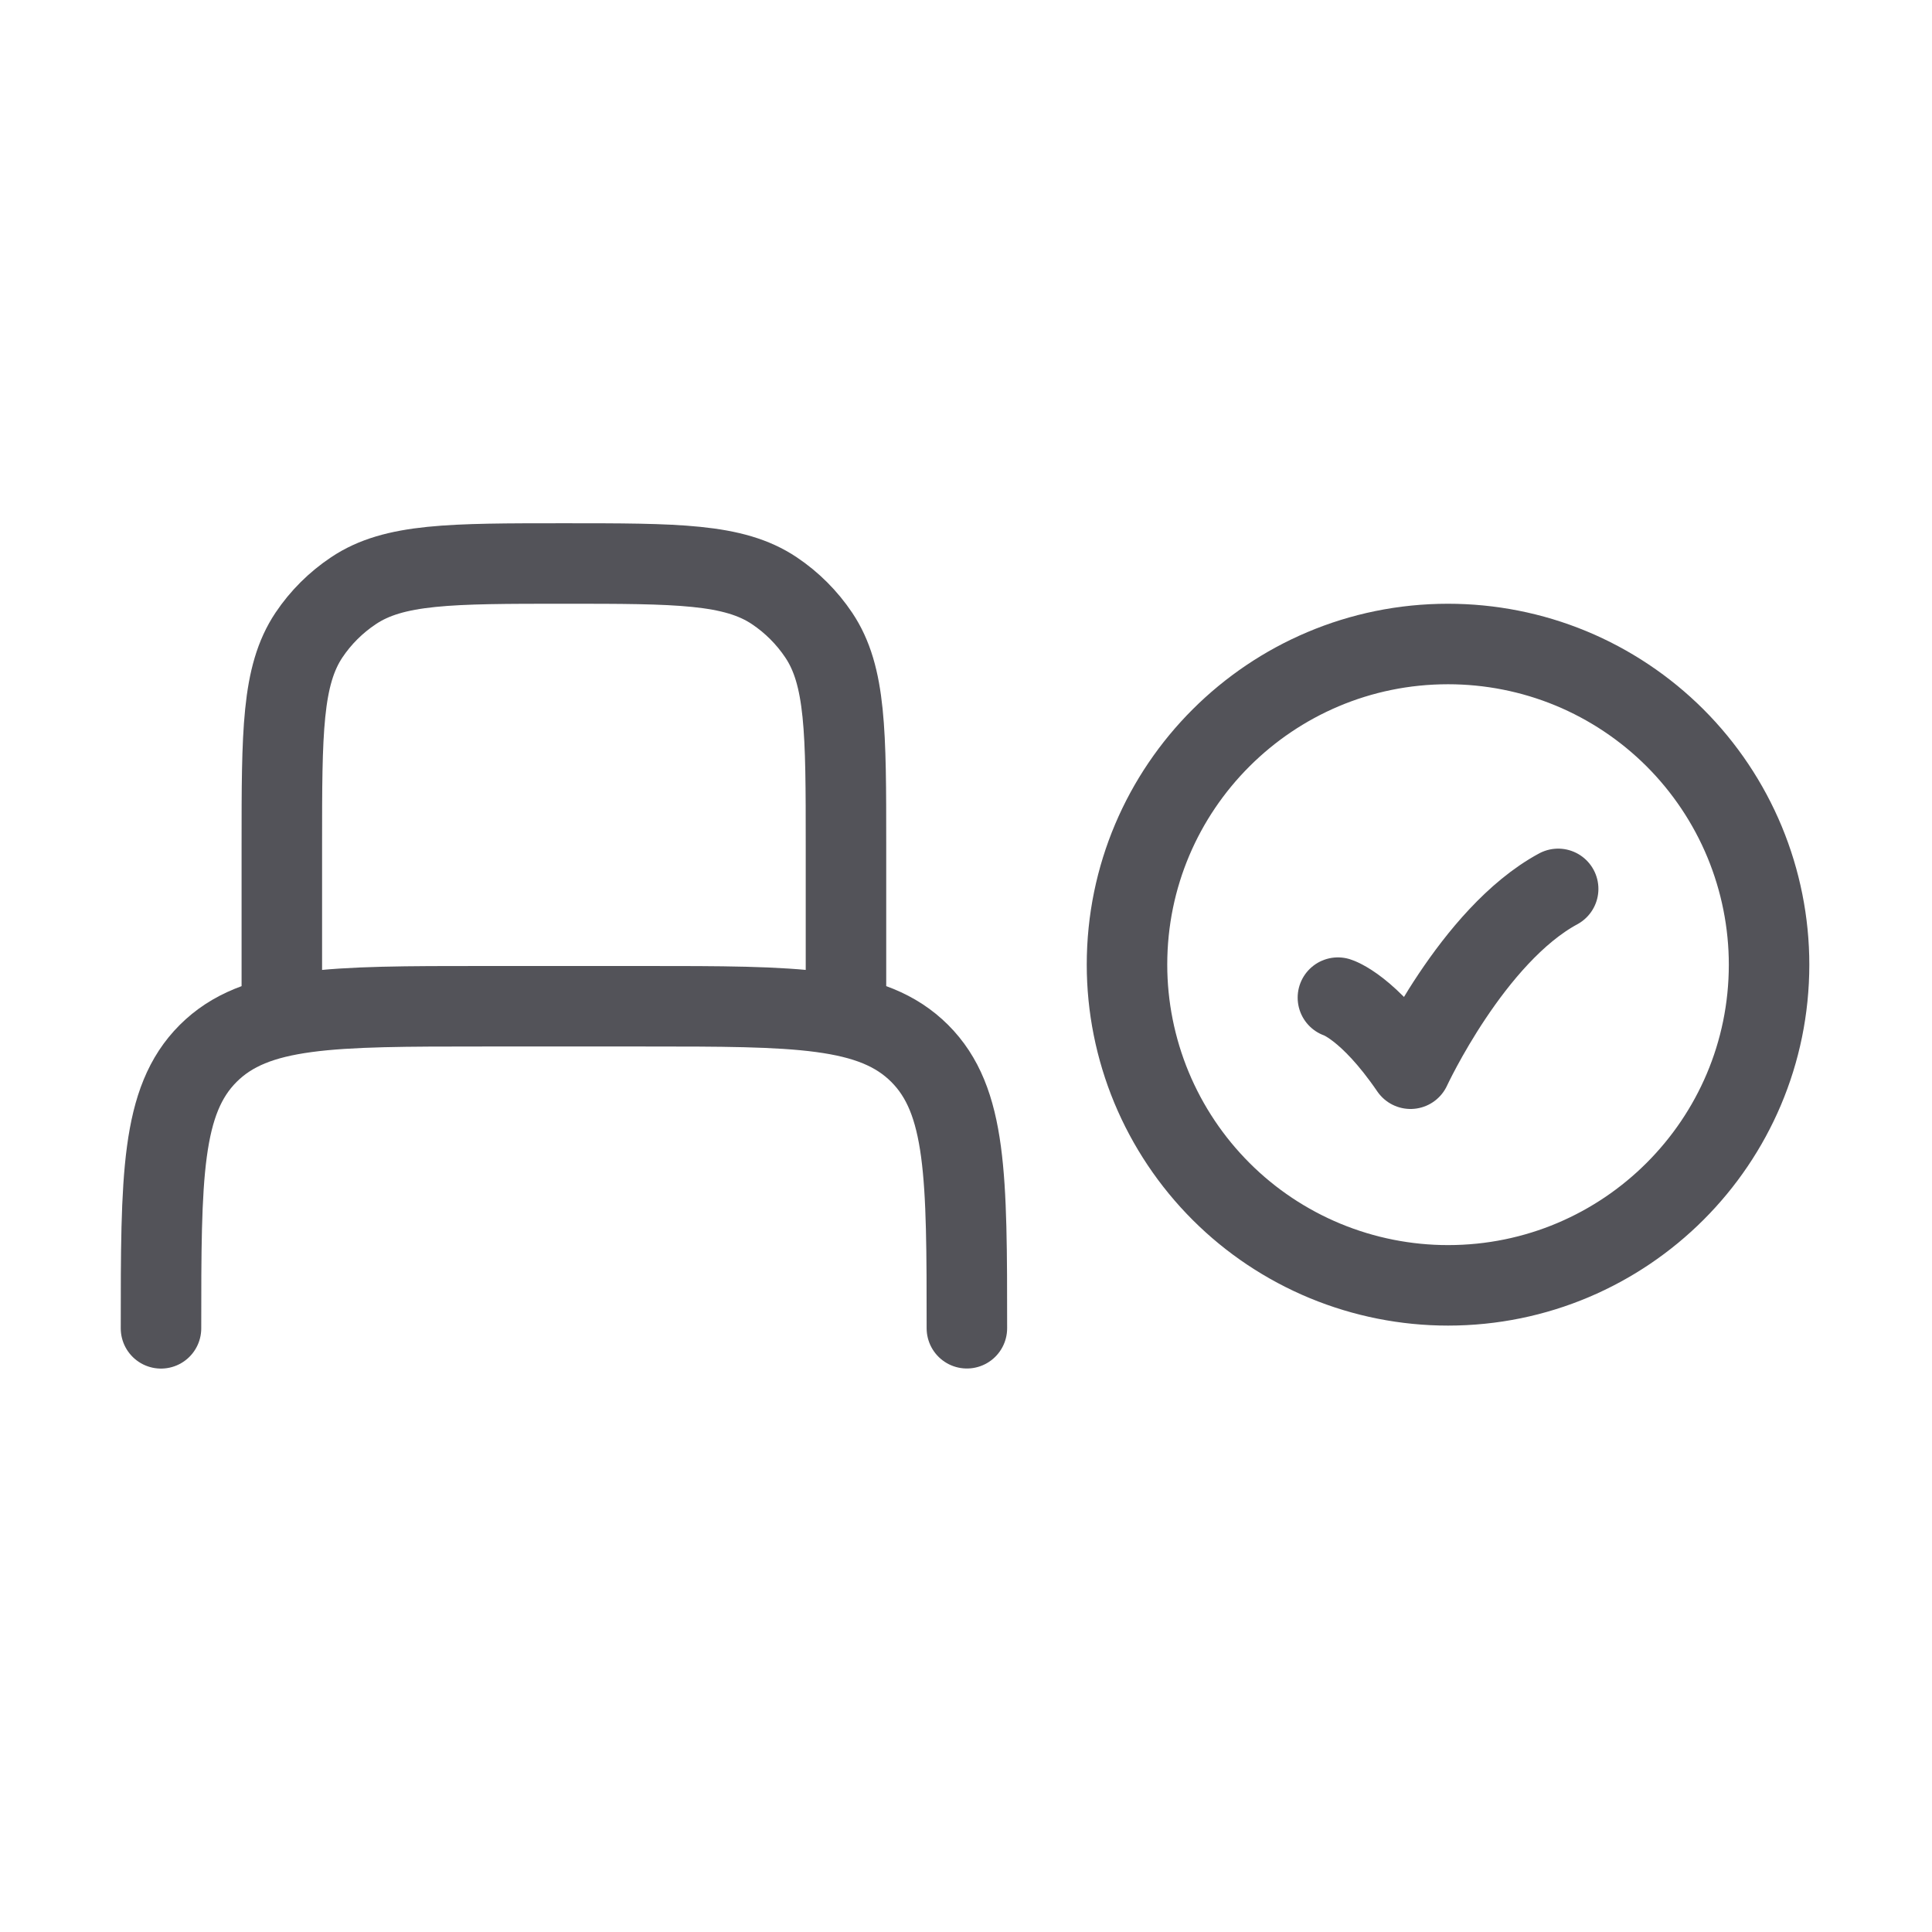 <svg width="24" height="24" viewBox="0 0 24 24" fill="none" xmlns="http://www.w3.org/2000/svg">
<path d="M12.011 16.5C12.011 14.615 12.011 13.672 11.425 13.086C10.838 12.5 9.895 12.5 8.007 12.5H6.004C4.117 12.5 3.173 12.5 2.586 13.086C2 13.672 2 14.615 2 16.501M10.509 12.5V10.5C10.509 9.096 10.509 8.394 10.171 7.89C10.025 7.672 9.837 7.484 9.619 7.338C9.114 7 8.411 7 7.005 7C5.599 7 4.895 7 4.391 7.338C4.172 7.484 3.984 7.671 3.838 7.889C3.501 8.394 3.501 9.096 3.501 10.5V12.5" stroke="#535359" stroke-linecap="round" stroke-linejoin="round"/>
<path d="M16.62 12.393C16.62 12.393 16.997 12.508 17.522 13.276C17.522 13.276 18.29 11.618 19.356 11.042M21.976 11.983C21.976 14.183 20.19 15.967 17.988 15.967C17.465 15.967 16.946 15.864 16.462 15.664C15.979 15.464 15.539 15.171 15.169 14.801C14.799 14.431 14.505 13.992 14.304 13.508C14.104 13.025 14 12.507 14 11.983C14 9.783 15.786 8 17.988 8C18.511 8 19.03 8.102 19.514 8.302C19.997 8.502 20.437 8.796 20.807 9.165C21.177 9.535 21.471 9.974 21.672 10.458C21.872 10.941 21.976 11.46 21.976 11.983Z" stroke="#535359" stroke-linecap="round" stroke-linejoin="round"/>
</svg>
